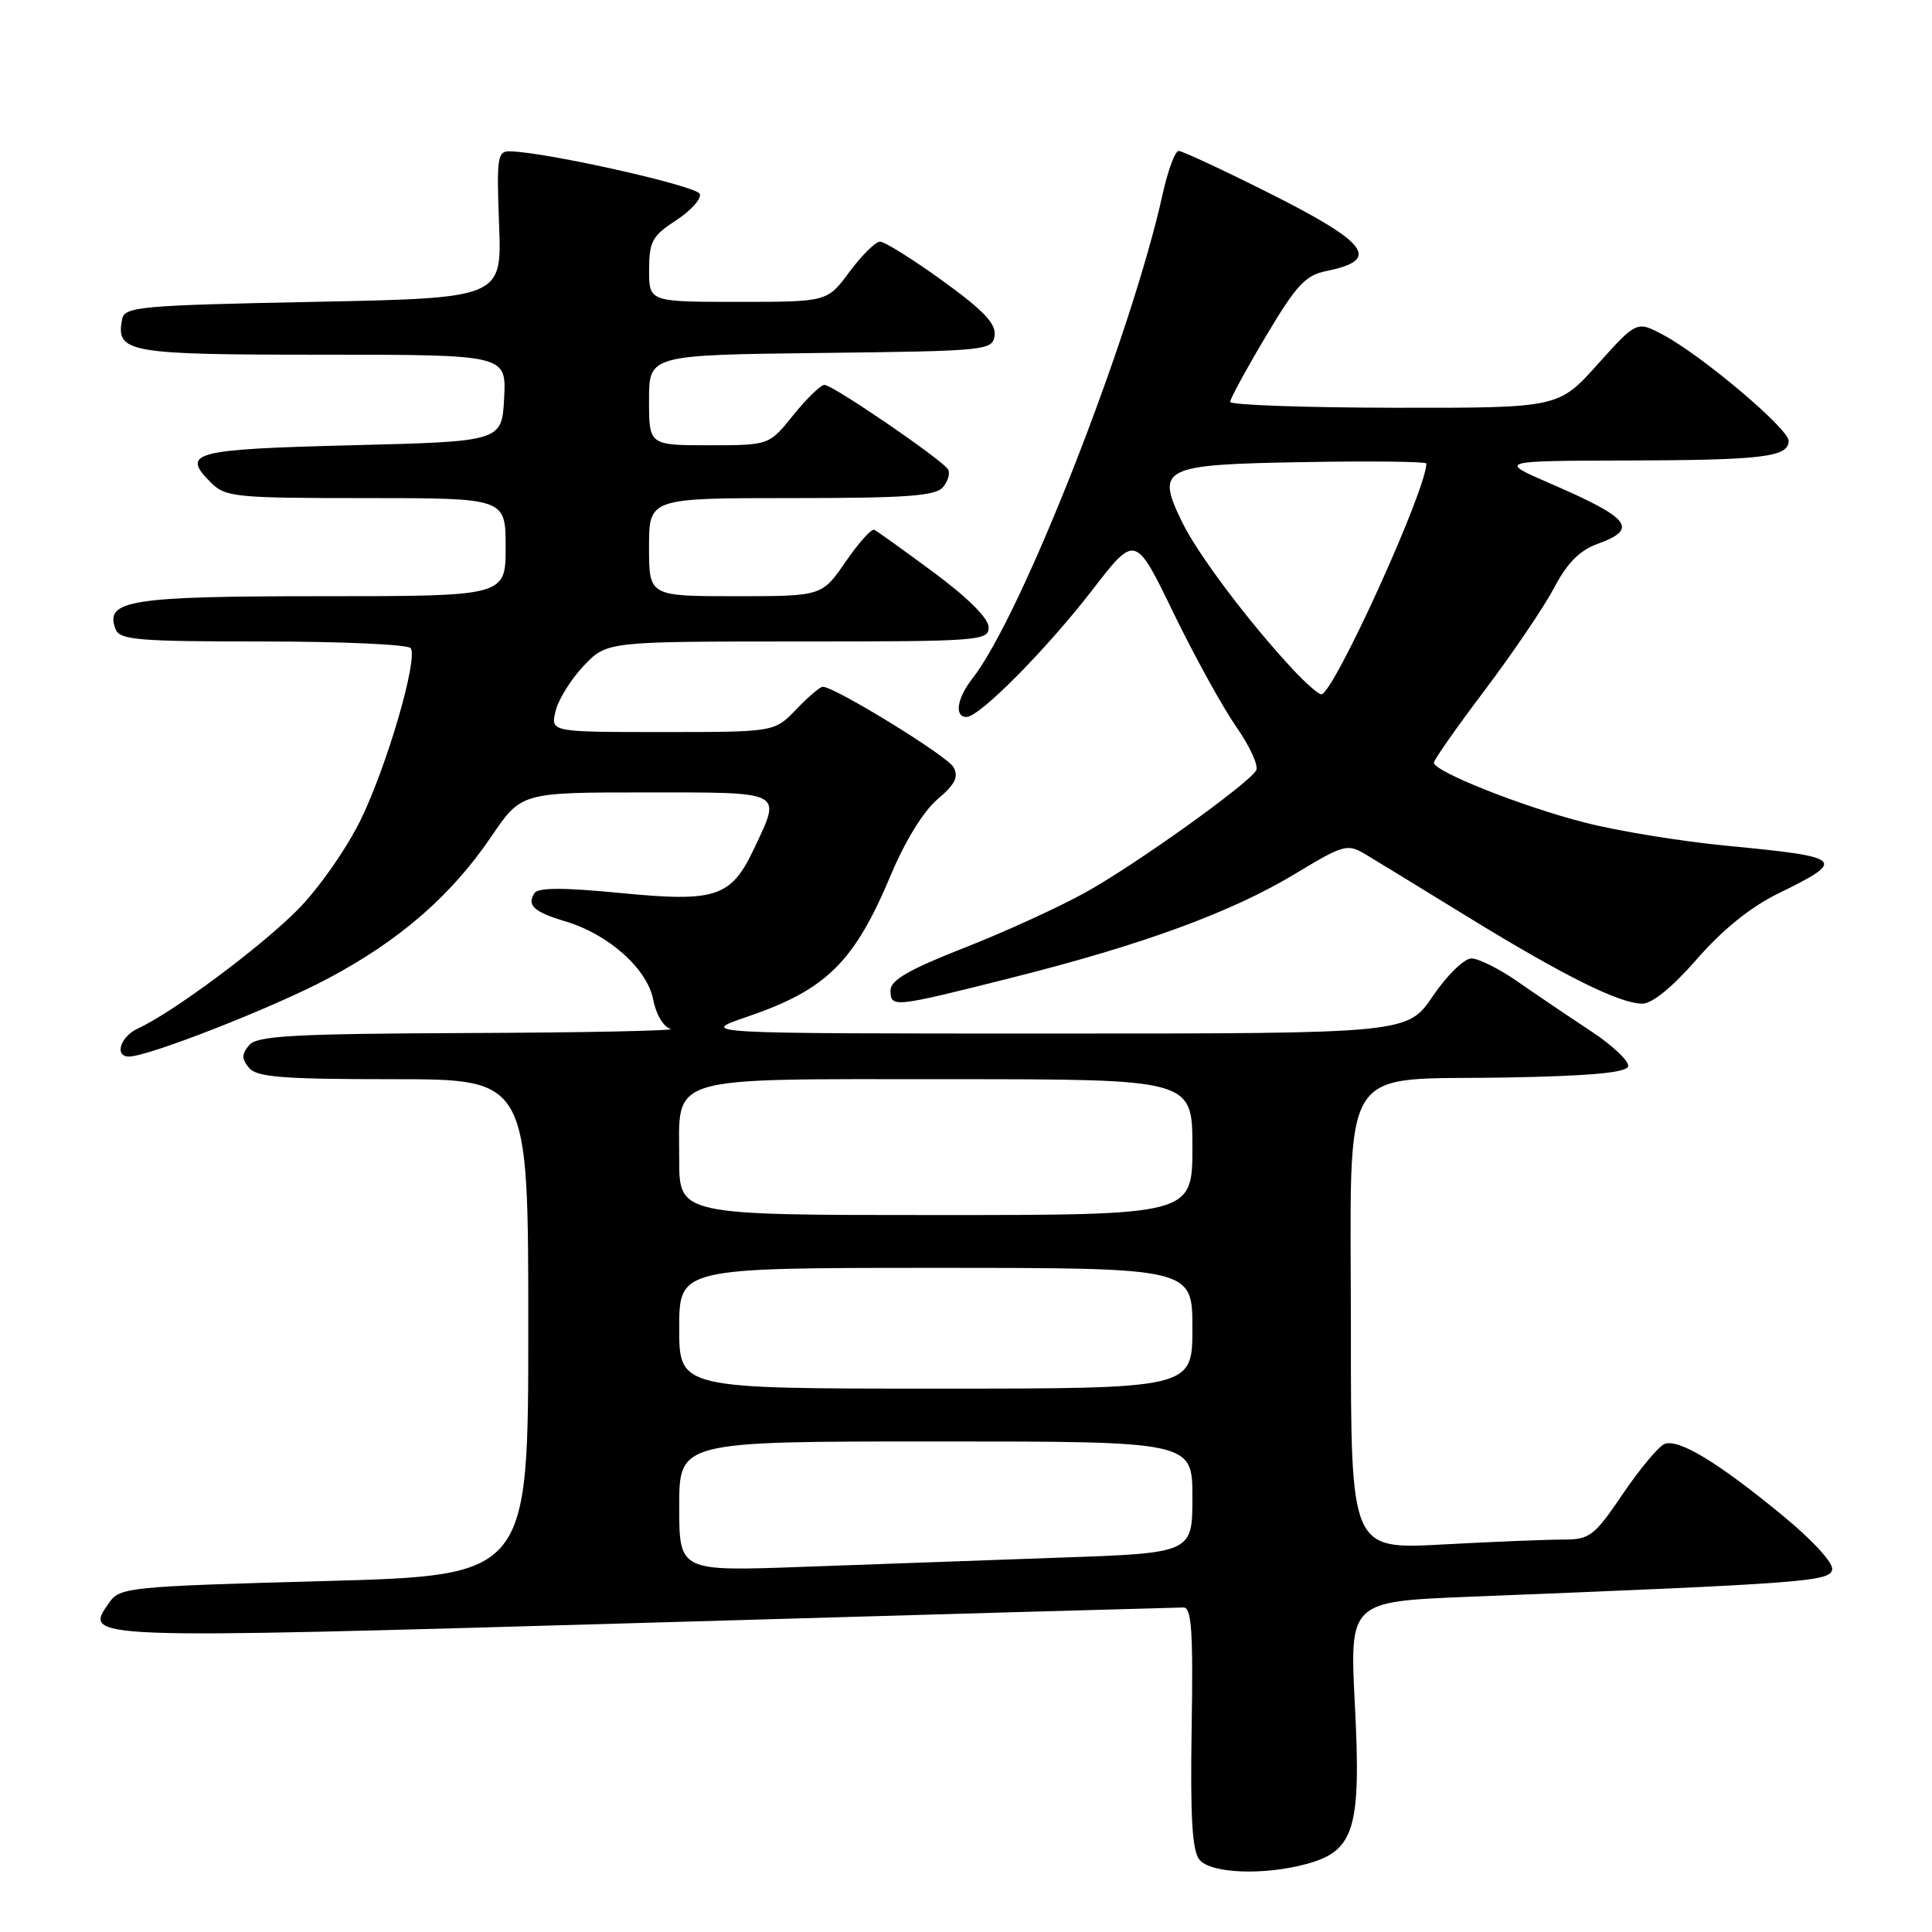 <?xml version="1.0" encoding="UTF-8" standalone="no"?>
<!DOCTYPE svg PUBLIC "-//W3C//DTD SVG 1.1//EN" "http://www.w3.org/Graphics/SVG/1.1/DTD/svg11.dtd" >
<svg xmlns="http://www.w3.org/2000/svg" xmlns:xlink="http://www.w3.org/1999/xlink" version="1.1" viewBox="0 0 256 256">
 <g >
 <path fill="currentColor"
d=" M 173.25 246.95 C 179.48 245.22 180.37 242.23 179.53 225.93 C 178.83 212.22 178.83 212.22 194.66 211.58 C 239.36 209.80 242.47 209.56 242.77 207.97 C 242.94 207.09 240.14 204.04 236.14 200.76 C 227.66 193.78 222.44 190.62 220.57 191.33 C 219.79 191.63 217.31 194.60 215.04 197.94 C 211.22 203.57 210.66 204.00 207.12 204.00 C 205.03 204.00 197.84 204.29 191.16 204.65 C 179.00 205.31 179.00 205.31 179.00 176.33 C 179.00 139.97 177.05 143.17 199.45 142.78 C 210.56 142.58 215.45 142.14 215.73 141.32 C 215.94 140.67 213.73 138.56 210.81 136.63 C 207.89 134.71 203.52 131.75 201.10 130.07 C 198.68 128.38 195.92 127.00 194.97 127.00 C 194.02 127.00 191.73 129.23 189.87 131.97 C 186.50 136.95 186.50 136.95 139.50 136.95 C 92.50 136.95 92.50 136.95 99.02 134.72 C 109.52 131.14 113.21 127.49 118.09 115.83 C 119.92 111.46 122.39 107.45 124.22 105.91 C 126.57 103.92 127.06 102.94 126.34 101.65 C 125.51 100.15 110.61 91.00 109.02 91.00 C 108.66 91.00 107.08 92.35 105.50 94.00 C 102.63 97.00 102.63 97.00 87.79 97.00 C 72.96 97.00 72.96 97.00 73.61 94.25 C 73.96 92.74 75.63 90.04 77.32 88.25 C 80.39 85.00 80.39 85.00 105.70 85.00 C 129.78 85.00 131.00 84.91 131.00 83.12 C 131.00 81.95 128.27 79.22 123.75 75.87 C 119.76 72.92 116.20 70.36 115.84 70.20 C 115.47 70.03 113.76 71.94 112.04 74.45 C 108.90 79.00 108.90 79.00 97.45 79.00 C 86.00 79.00 86.00 79.00 86.00 72.50 C 86.00 66.00 86.00 66.00 104.88 66.00 C 120.19 66.00 123.98 65.72 124.96 64.54 C 125.63 63.74 125.92 62.68 125.62 62.19 C 124.82 60.90 110.35 51.00 109.25 51.00 C 108.75 51.00 106.89 52.80 105.12 55.00 C 101.91 59.00 101.91 59.00 93.95 59.00 C 86.00 59.00 86.00 59.00 86.00 53.02 C 86.00 47.04 86.00 47.04 108.75 46.77 C 130.83 46.51 131.51 46.44 131.79 44.45 C 132.01 42.90 130.32 41.12 124.89 37.20 C 120.94 34.34 117.20 32.01 116.60 32.02 C 115.99 32.04 114.18 33.84 112.56 36.02 C 109.62 40.00 109.62 40.00 97.81 40.00 C 86.00 40.00 86.00 40.00 86.01 35.75 C 86.02 31.99 86.43 31.24 89.58 29.20 C 91.53 27.93 92.95 26.36 92.73 25.70 C 92.38 24.65 72.60 20.20 67.63 20.05 C 65.91 20.00 65.79 20.75 66.13 29.75 C 66.50 39.50 66.50 39.50 41.51 40.00 C 18.48 40.46 16.50 40.64 16.18 42.30 C 15.33 46.73 16.83 47.00 42.67 47.00 C 67.10 47.00 67.10 47.00 66.80 52.75 C 66.50 58.50 66.50 58.50 46.58 59.00 C 25.53 59.53 23.95 59.95 27.94 63.94 C 29.87 65.87 31.15 66.00 48.50 66.00 C 67.00 66.00 67.00 66.00 67.00 72.50 C 67.00 79.00 67.00 79.00 42.69 79.00 C 17.20 79.00 13.84 79.53 15.31 83.36 C 15.86 84.80 18.23 85.00 34.91 85.00 C 45.34 85.00 54.13 85.40 54.43 85.89 C 55.38 87.42 51.29 101.44 47.82 108.57 C 45.99 112.35 42.27 117.68 39.50 120.49 C 34.63 125.43 22.85 134.20 18.27 136.28 C 15.96 137.34 15.11 140.00 17.08 140.00 C 19.64 140.00 36.12 133.55 43.38 129.70 C 52.93 124.64 59.77 118.70 65.10 110.85 C 69.07 105.00 69.07 105.00 85.54 105.00 C 104.04 105.00 103.54 104.75 99.96 112.36 C 96.88 118.91 94.93 119.56 82.22 118.33 C 74.68 117.59 71.30 117.60 70.82 118.34 C 69.77 119.97 70.73 120.84 74.99 122.11 C 80.67 123.82 85.80 128.41 86.56 132.49 C 86.93 134.42 87.92 136.08 88.85 136.33 C 89.76 136.57 77.84 136.82 62.37 136.88 C 38.69 136.98 34.05 137.24 33.00 138.50 C 32.01 139.70 32.01 140.30 33.00 141.50 C 34.02 142.73 37.45 143.00 52.12 143.00 C 70.00 143.00 70.00 143.00 70.00 175.88 C 70.00 208.76 70.00 208.76 42.97 209.50 C 17.08 210.21 15.88 210.33 14.48 212.34 C 11.05 217.23 10.41 217.20 85.56 215.03 C 124.03 213.91 156.10 213.00 156.83 213.00 C 157.89 213.00 158.11 216.22 157.90 228.93 C 157.71 240.85 157.97 245.26 158.94 246.43 C 160.47 248.27 167.57 248.53 173.25 246.95 Z  M 134.00 129.57 C 151.42 125.19 163.17 120.88 171.62 115.78 C 178.07 111.89 178.53 111.77 180.95 113.21 C 182.35 114.05 188.45 117.78 194.50 121.50 C 207.13 129.26 214.59 132.98 217.60 132.99 C 218.92 133.00 221.60 130.81 224.86 127.07 C 228.20 123.23 231.96 120.19 235.53 118.44 C 244.81 113.90 244.46 113.57 228.73 112.06 C 222.80 111.49 214.38 110.12 210.02 109.00 C 201.73 106.89 190.00 102.23 190.00 101.06 C 190.00 100.68 193.04 96.35 196.75 91.44 C 200.46 86.52 204.59 80.42 205.93 77.89 C 207.65 74.60 209.31 72.93 211.68 72.07 C 217.16 70.09 216.06 68.67 205.45 64.08 C 198.50 61.07 198.50 61.07 215.50 61.02 C 233.63 60.97 237.00 60.56 237.00 58.41 C 237.00 56.81 225.58 47.16 220.43 44.40 C 216.88 42.50 216.88 42.50 211.69 48.28 C 206.50 54.06 206.50 54.06 184.75 54.03 C 172.79 54.01 163.00 53.66 163.00 53.25 C 163.01 52.84 165.14 48.91 167.75 44.53 C 171.80 37.73 172.99 36.46 175.80 35.90 C 183.02 34.44 181.34 32.19 168.06 25.53 C 162.00 22.49 156.65 20.00 156.18 20.00 C 155.70 20.00 154.75 22.59 154.05 25.75 C 149.88 44.60 135.35 81.62 128.87 89.88 C 126.80 92.52 126.42 95.00 128.07 95.00 C 129.80 95.00 138.63 86.08 144.76 78.15 C 150.44 70.79 150.44 70.79 155.47 81.17 C 158.24 86.88 161.99 93.68 163.80 96.29 C 165.62 98.89 166.81 101.50 166.44 102.10 C 165.27 103.98 150.48 114.56 143.87 118.23 C 140.37 120.18 133.11 123.50 127.75 125.60 C 120.48 128.45 118.00 129.88 118.00 131.21 C 118.00 133.56 118.27 133.53 134.00 129.57 Z  M 90.00 199.61 C 90.00 191.00 90.00 191.00 124.00 191.00 C 158.00 191.00 158.00 191.00 158.00 198.39 C 158.00 205.79 158.00 205.79 140.25 206.40 C 130.49 206.74 115.19 207.29 106.25 207.62 C 90.00 208.21 90.00 208.21 90.00 199.61 Z  M 90.00 176.00 C 90.00 168.00 90.00 168.00 124.00 168.00 C 158.00 168.00 158.00 168.00 158.00 176.00 C 158.00 184.00 158.00 184.00 124.00 184.00 C 90.00 184.00 90.00 184.00 90.00 176.00 Z  M 90.00 153.65 C 90.00 142.34 87.78 143.00 125.83 143.00 C 158.00 143.00 158.00 143.00 158.00 152.00 C 158.00 161.00 158.00 161.00 124.00 161.00 C 90.00 161.00 90.00 161.00 90.00 153.65 Z  M 171.36 88.75 C 165.52 82.50 158.72 73.46 156.65 69.21 C 153.11 61.94 153.91 61.55 172.86 61.23 C 181.74 61.07 189.00 61.16 189.00 61.42 C 189.00 64.91 176.68 92.00 175.08 92.00 C 174.70 92.00 173.03 90.54 171.36 88.75 Z "/>
</g>
</svg>